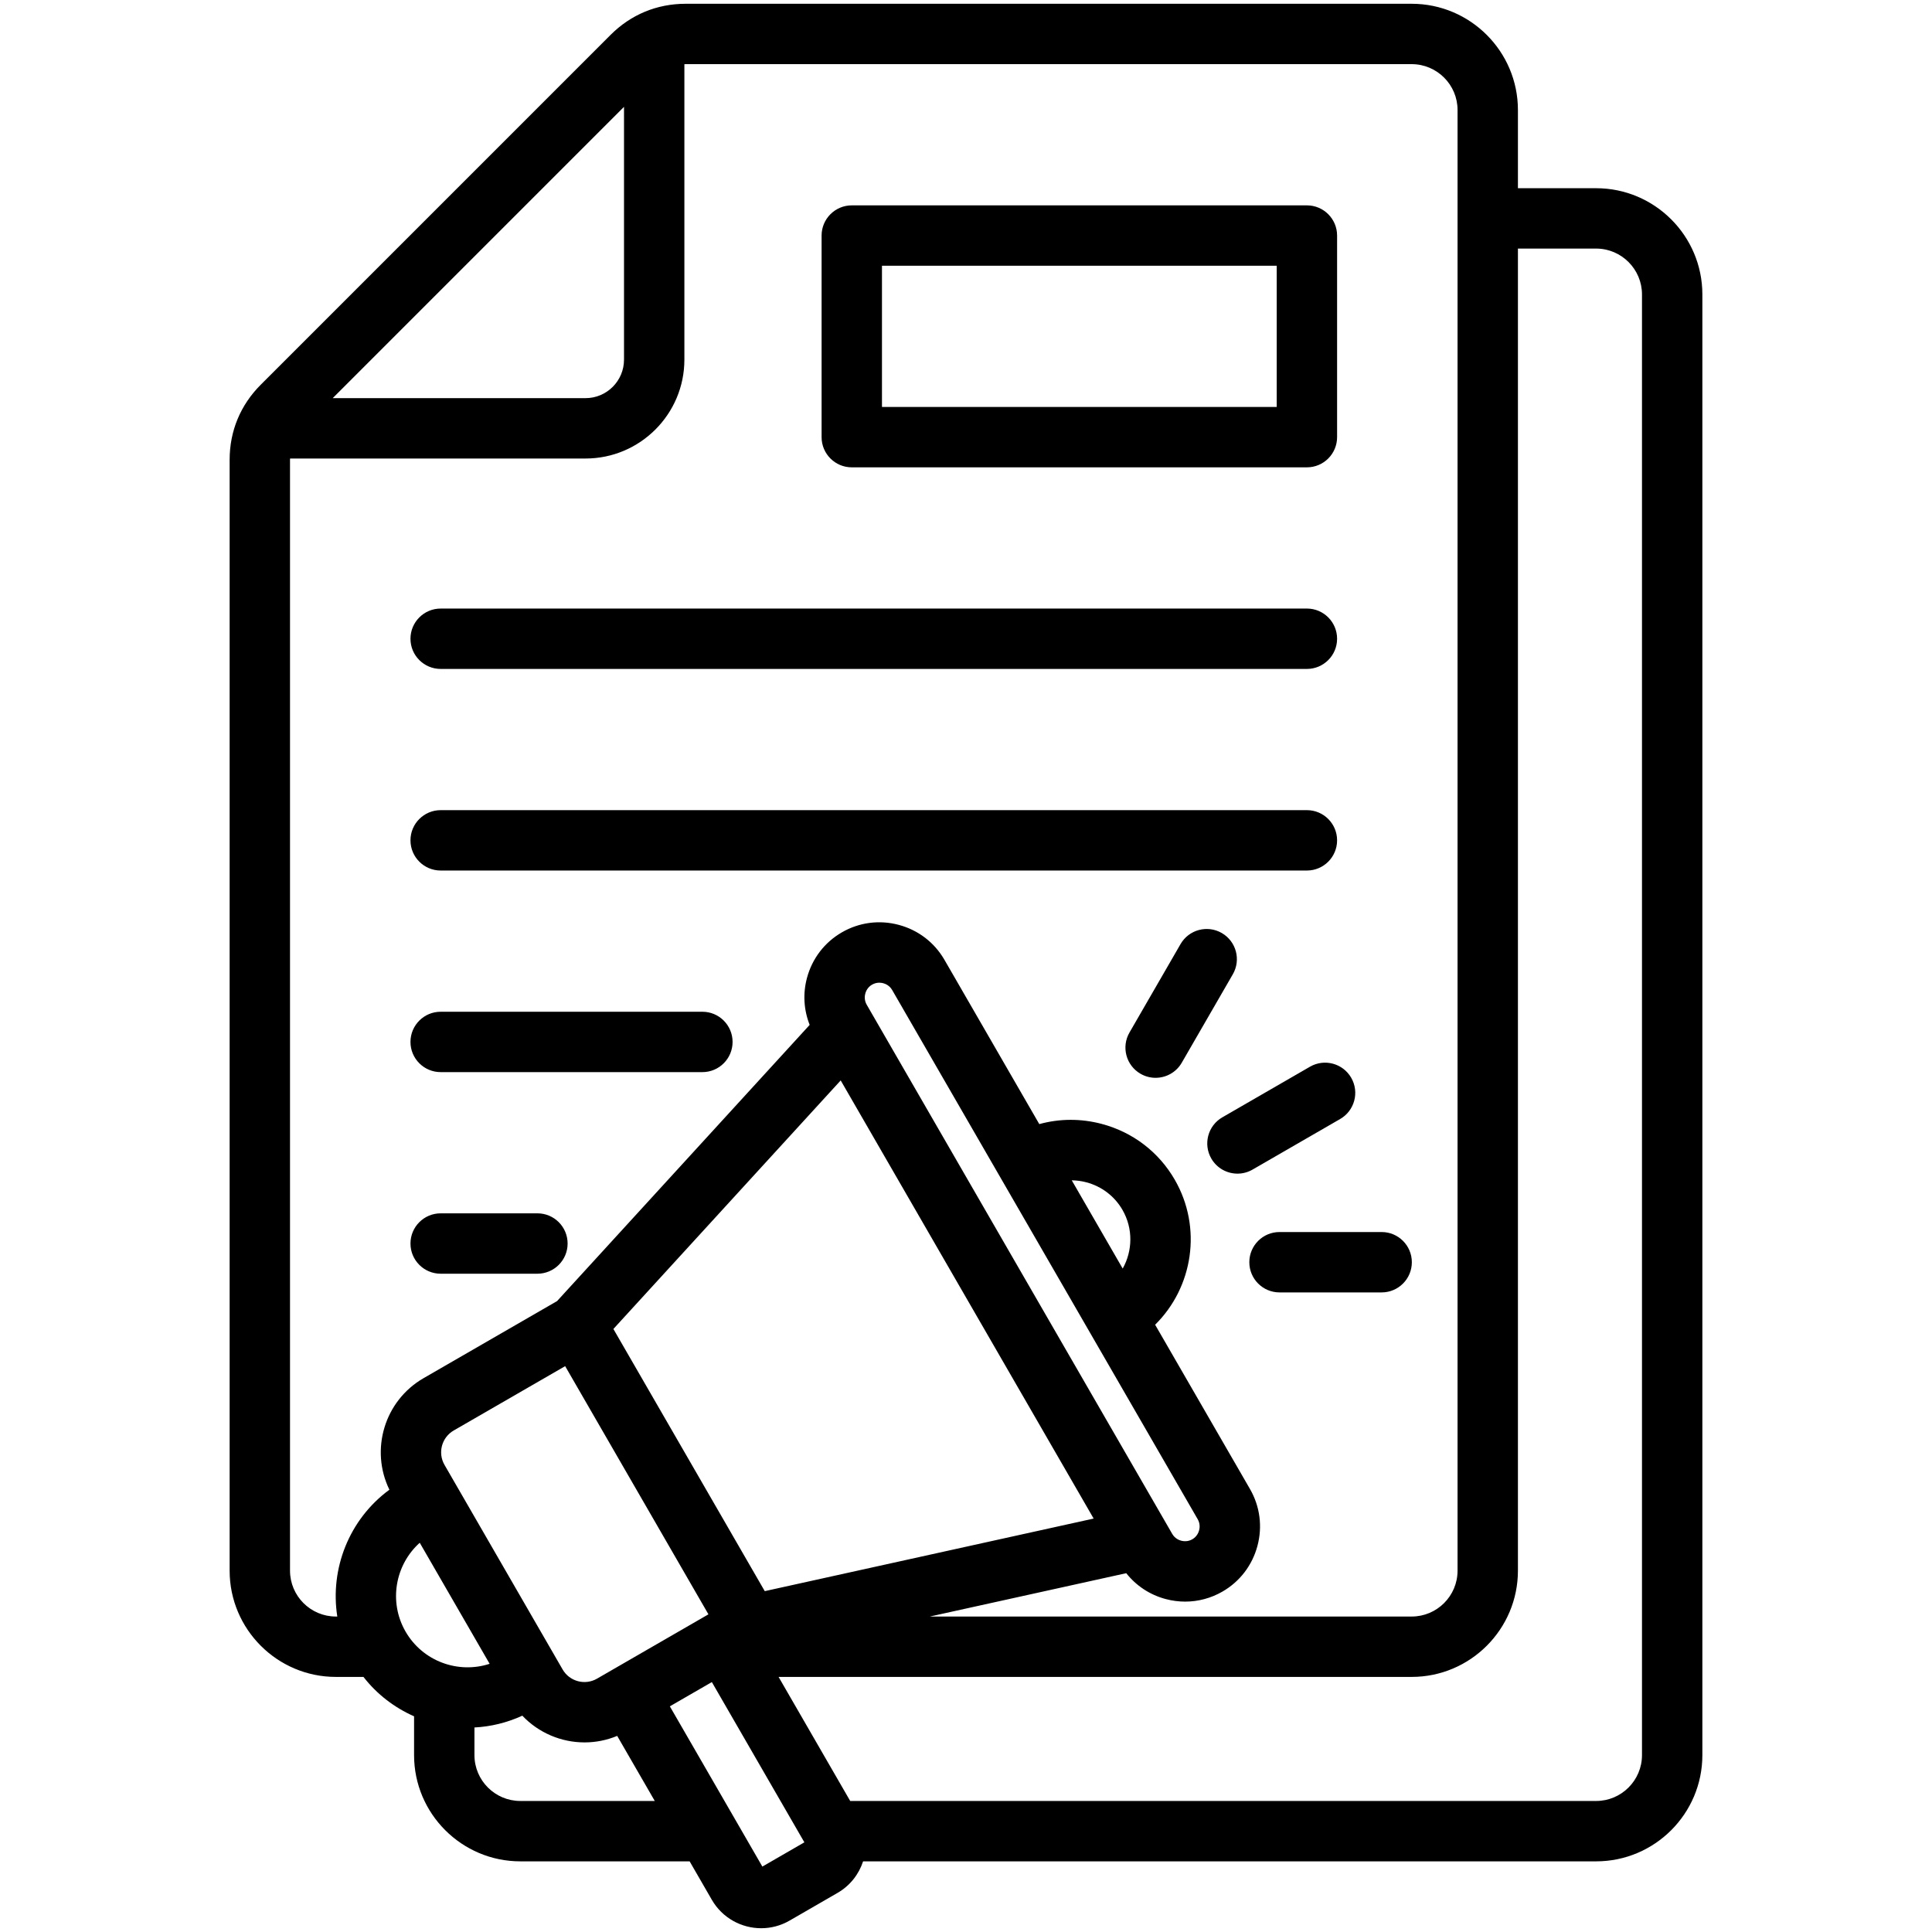 <svg id="Layer_1" enable-background="new 0 0 512 512" height="512" viewBox="0 0 512 512" width="512" xmlns="http://www.w3.org/2000/svg"><path d="m422.987 49.877h-20.721v-20.72c0-15.526-12.631-28.157-28.156-28.157h-192.392c-7.63 0-14.515 2.852-19.911 8.247l-92.703 92.706c-5.396 5.395-8.248 12.28-8.248 19.911v294.379c0 15.526 12.631 28.157 28.157 28.157h7.308c3.615 4.648 8.26 8.163 13.412 10.439v10.281c0 15.526 12.632 28.157 28.158 28.157h44.868l5.883 10.191c2.79 4.829 7.867 7.532 13.08 7.532 2.556 0 5.144-.649 7.511-2.016l12.735-7.354c3.337-1.927 5.643-4.951 6.759-8.354h194.259c15.526 0 28.157-12.631 28.157-28.157v-387.085c.001-15.526-12.63-28.157-28.156-28.157zm-257.618-21.564v67c0 5.625-4.576 10.2-10.2 10.2h-66.999zm-88.513 387.93v-294.38c0-.12.012-.232.015-.35h78.297c14.447 0 26.2-11.753 26.2-26.2v-78.298c.118-.003.23-.015.35-.015h192.392c6.703 0 12.156 5.454 12.156 12.157v387.085c0 6.704-5.453 12.157-12.156 12.157h-127.691l52.045-11.485c2.631 3.321 6.234 5.721 10.416 6.842 1.723.461 3.469.69 5.203.69 3.443 0 6.837-.901 9.891-2.664 4.591-2.65 7.878-6.942 9.256-12.084s.677-10.502-1.975-15.093l-25.135-43.535c10.027-9.894 12.559-25.691 5.195-38.446-4.223-7.315-11.066-12.554-19.269-14.752-5.549-1.486-11.251-1.452-16.624.028l-25.136-43.537c-2.65-4.591-6.941-7.878-12.084-9.256-5.141-1.378-10.501-.677-15.093 1.974-4.591 2.65-7.878 6.942-9.256 12.083-1.121 4.183-.843 8.503.717 12.443l-66.944 73.199-35.392 20.433c-10.359 5.982-14.208 18.96-9.042 29.553-10.682 7.843-15.795 20.958-13.805 33.608h-.374c-6.703 0-12.157-5.454-12.157-12.157zm110.719 11.669c-.002.001-.004.003-.006.004l-24.979 14.421c-.001 0-.002.001-.002.001s-.001.001-.002.001l-4.376 2.527c-3.187 1.839-7.274.743-9.113-2.441l-31.301-54.217c-1.84-3.185-.744-7.273 2.441-9.112l29.533-17.051 37.972 65.77-.16.092c-.003.003-.005.004-.007.005zm109.951-91.727-13.502-23.387c1.293.021 2.595.184 3.881.528 4.074 1.092 7.468 3.684 9.554 7.297 2.872 4.977 2.691 10.88.067 15.562zm19.874 66.421c.692 1.201.532 2.365.375 2.952s-.601 1.676-1.801 2.369c-1.199.693-2.364.533-2.952.375-.588-.157-1.677-.601-2.37-1.801l-1.466-2.539c-.016-.027-.031-.054-.047-.081l-77.938-134.993c-.018-.032-.036-.063-.054-.095l-1.463-2.534c-.692-1.201-.532-2.365-.375-2.952s.601-1.676 1.802-2.369c.682-.394 1.352-.512 1.911-.512.426 0 .787.069 1.041.137.587.157 1.676.601 2.369 1.801zm-94.606-116.281 67.036 116.11-87.163 19.235-40.112-69.477zm-111.559 122.524 18.521 32.078c-8.324 2.721-17.721-.648-22.272-8.527-4.549-7.879-2.767-17.702 3.751-23.551zm26.656 68.428c-6.704 0-12.158-5.454-12.158-12.157v-7.319c4.297-.222 8.598-1.249 12.689-3.126 4.335 4.576 10.344 7.082 16.489 7.082 2.911 0 5.85-.563 8.652-1.728l9.958 17.249h-35.63zm64.144 17.388-24.519-42.469 11.131-6.427 24.52 42.469zm233.109-29.545c0 6.704-5.454 12.157-12.157 12.157h-197.675l-18.981-32.877h167.779c15.525 0 28.156-12.631 28.156-28.157v-350.366h20.721c6.703 0 12.157 5.454 12.157 12.157zm-209.413-341.27h120.612c4.418 0 8-3.582 8-8v-53.425c0-4.418-3.582-8-8-8h-120.612c-4.418 0-8 3.582-8 8v53.425c0 4.419 3.582 8 8 8zm8-53.425h104.612v37.425h-104.612zm-124.951 98.85c0-4.418 3.582-8 8-8h229.563c4.418 0 8 3.582 8 8s-3.582 8-8 8h-229.563c-4.418 0-8-3.582-8-8zm0 160.274c0-4.418 3.582-8 8-8h25.643c4.418 0 8 3.582 8 8s-3.582 8-8 8h-25.643c-4.418 0-8-3.581-8-8zm0-106.849c0-4.418 3.582-8 8-8h229.563c4.418 0 8 3.582 8 8s-3.582 8-8 8h-229.563c-4.418 0-8-3.582-8-8zm0 53.425c0-4.418 3.582-8 8-8h69.362c4.418 0 8 3.582 8 8s-3.582 8-8 8h-69.362c-4.418 0-8-3.582-8-8zm249.306 9.496c2.21 3.826.898 8.719-2.928 10.928l-23.221 13.407c-1.26.727-2.636 1.073-3.992 1.073-2.766 0-5.454-1.435-6.936-4.001-2.21-3.826-.898-8.719 2.928-10.928l23.221-13.407c3.829-2.211 8.721-.897 10.928 2.928zm-31.372-27.429-13.535 23.442c-1.481 2.566-4.171 4.001-6.936 4.001-1.357 0-2.732-.346-3.992-1.073-3.826-2.209-5.138-7.102-2.928-10.928l13.535-23.442c2.208-3.827 7.102-5.138 10.928-2.928 3.827 2.209 5.138 7.102 2.928 10.928zm12.371 68.312h27.068c4.418 0 8 3.582 8 8s-3.582 8-8 8h-27.068c-4.418 0-8-3.582-8-8s3.582-8 8-8z"/></svg>